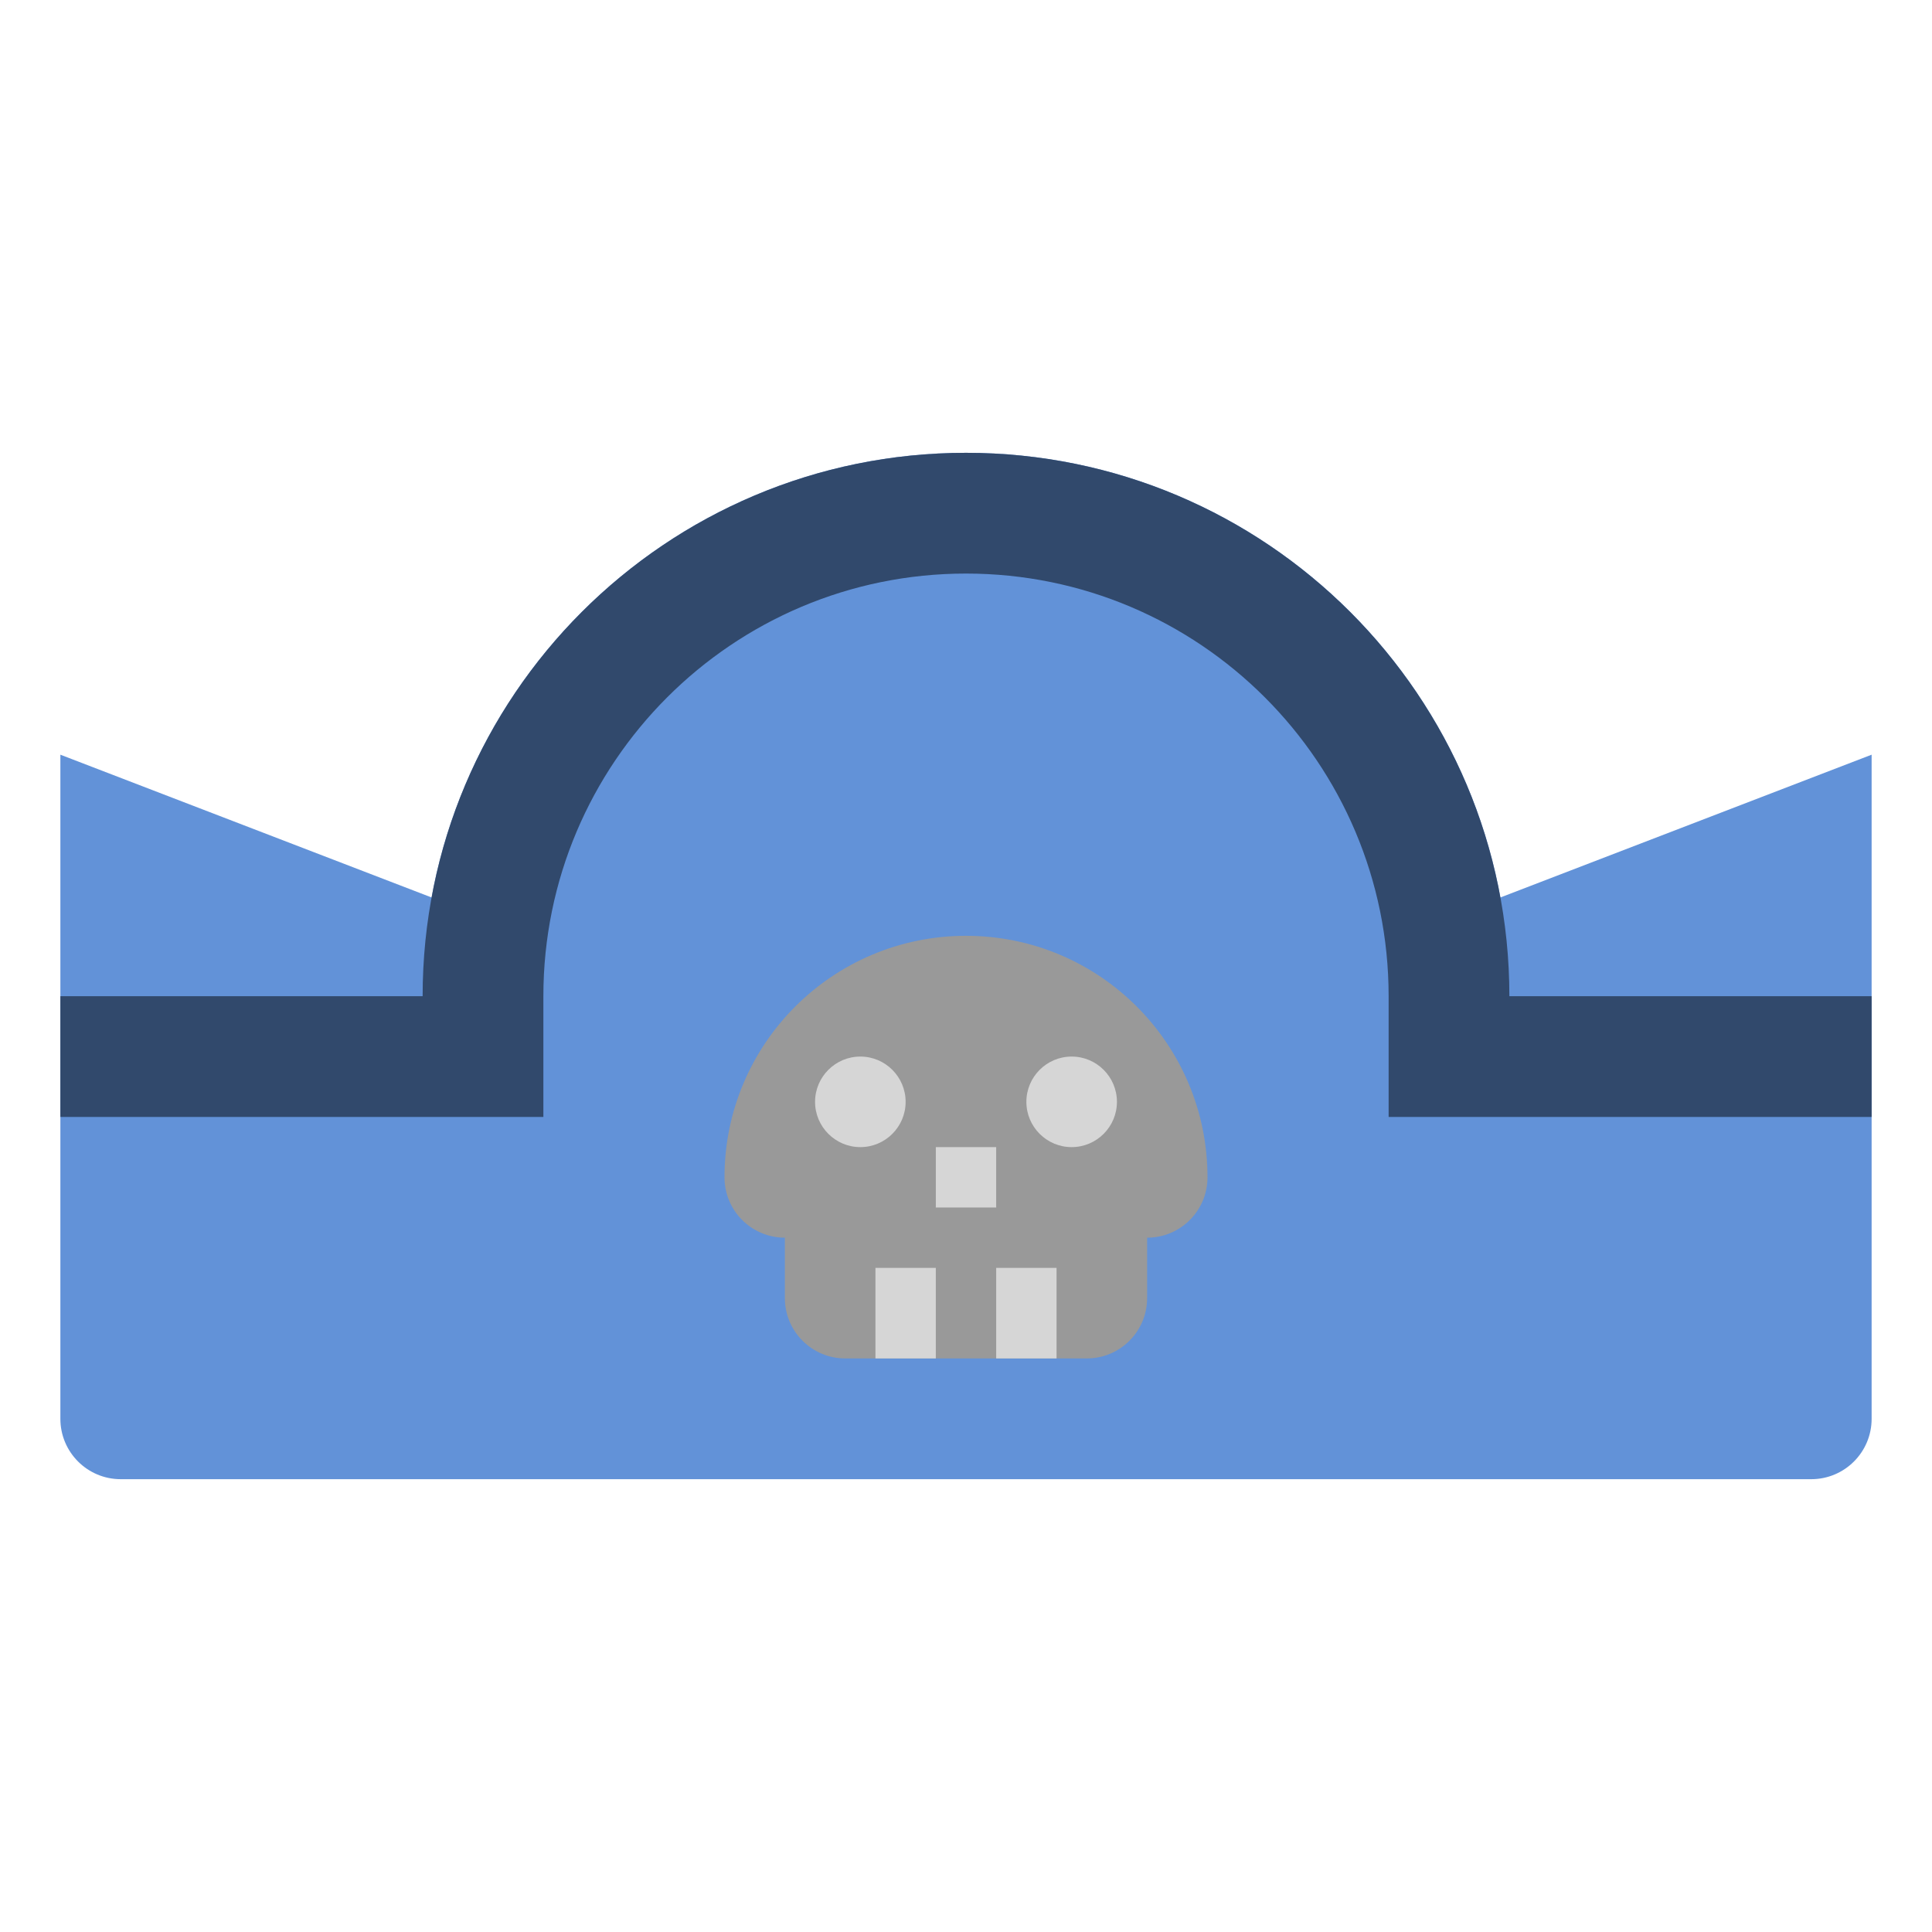 <svg id="Layer_3" enable-background="new 0 0 64 64" height="512" viewBox="0 0 64 64" width="512" xmlns="http://www.w3.org/2000/svg"><path d="m62 33v-8l-13 5v3z" fill="#6292d8"/><path d="m2 33v-8l13 5v3z" fill="#6292d8"/><path d="m62 33v14c0 1.105-.895 2-2 2h-56c-1.105 0-2-.895-2-2v-14h12c0-9.941 8.059-18 18-18 9.941 0 18 8.059 18 18z" fill="#6292d8"/><path d="m38 41v2c0 1.105-.895 2-2 2h-8c-1.105 0-2-.895-2-2v-2c-1.105 0-2-.895-2-2 0-4.418 3.582-8 8-8 4.418 0 8 3.582 8 8 0 1.105-.895 2-2 2z" fill="#999"/><path d="m62 37h-16v-4c0-7.732-6.268-14-14-14-7.732 0-14 6.268-14 14v4h-16v-4h12c0-9.941 8.059-18 18-18 9.941 0 18 8.059 18 18h12z" fill="#31496c"/><g fill="#d6d6d6"><path d="m29 42h2v3h-2z"/><path d="m33 42h2v3h-2z"/><path d="m28.5 38c-.827 0-1.5-.673-1.5-1.5s.673-1.5 1.5-1.5 1.5.673 1.5 1.5-.673 1.5-1.5 1.5z"/><path d="m35.5 38c-.827 0-1.5-.673-1.5-1.5s.673-1.5 1.5-1.5 1.5.673 1.5 1.5-.673 1.5-1.5 1.5z"/><path d="m31 38h2v2h-2z"/></g></svg>